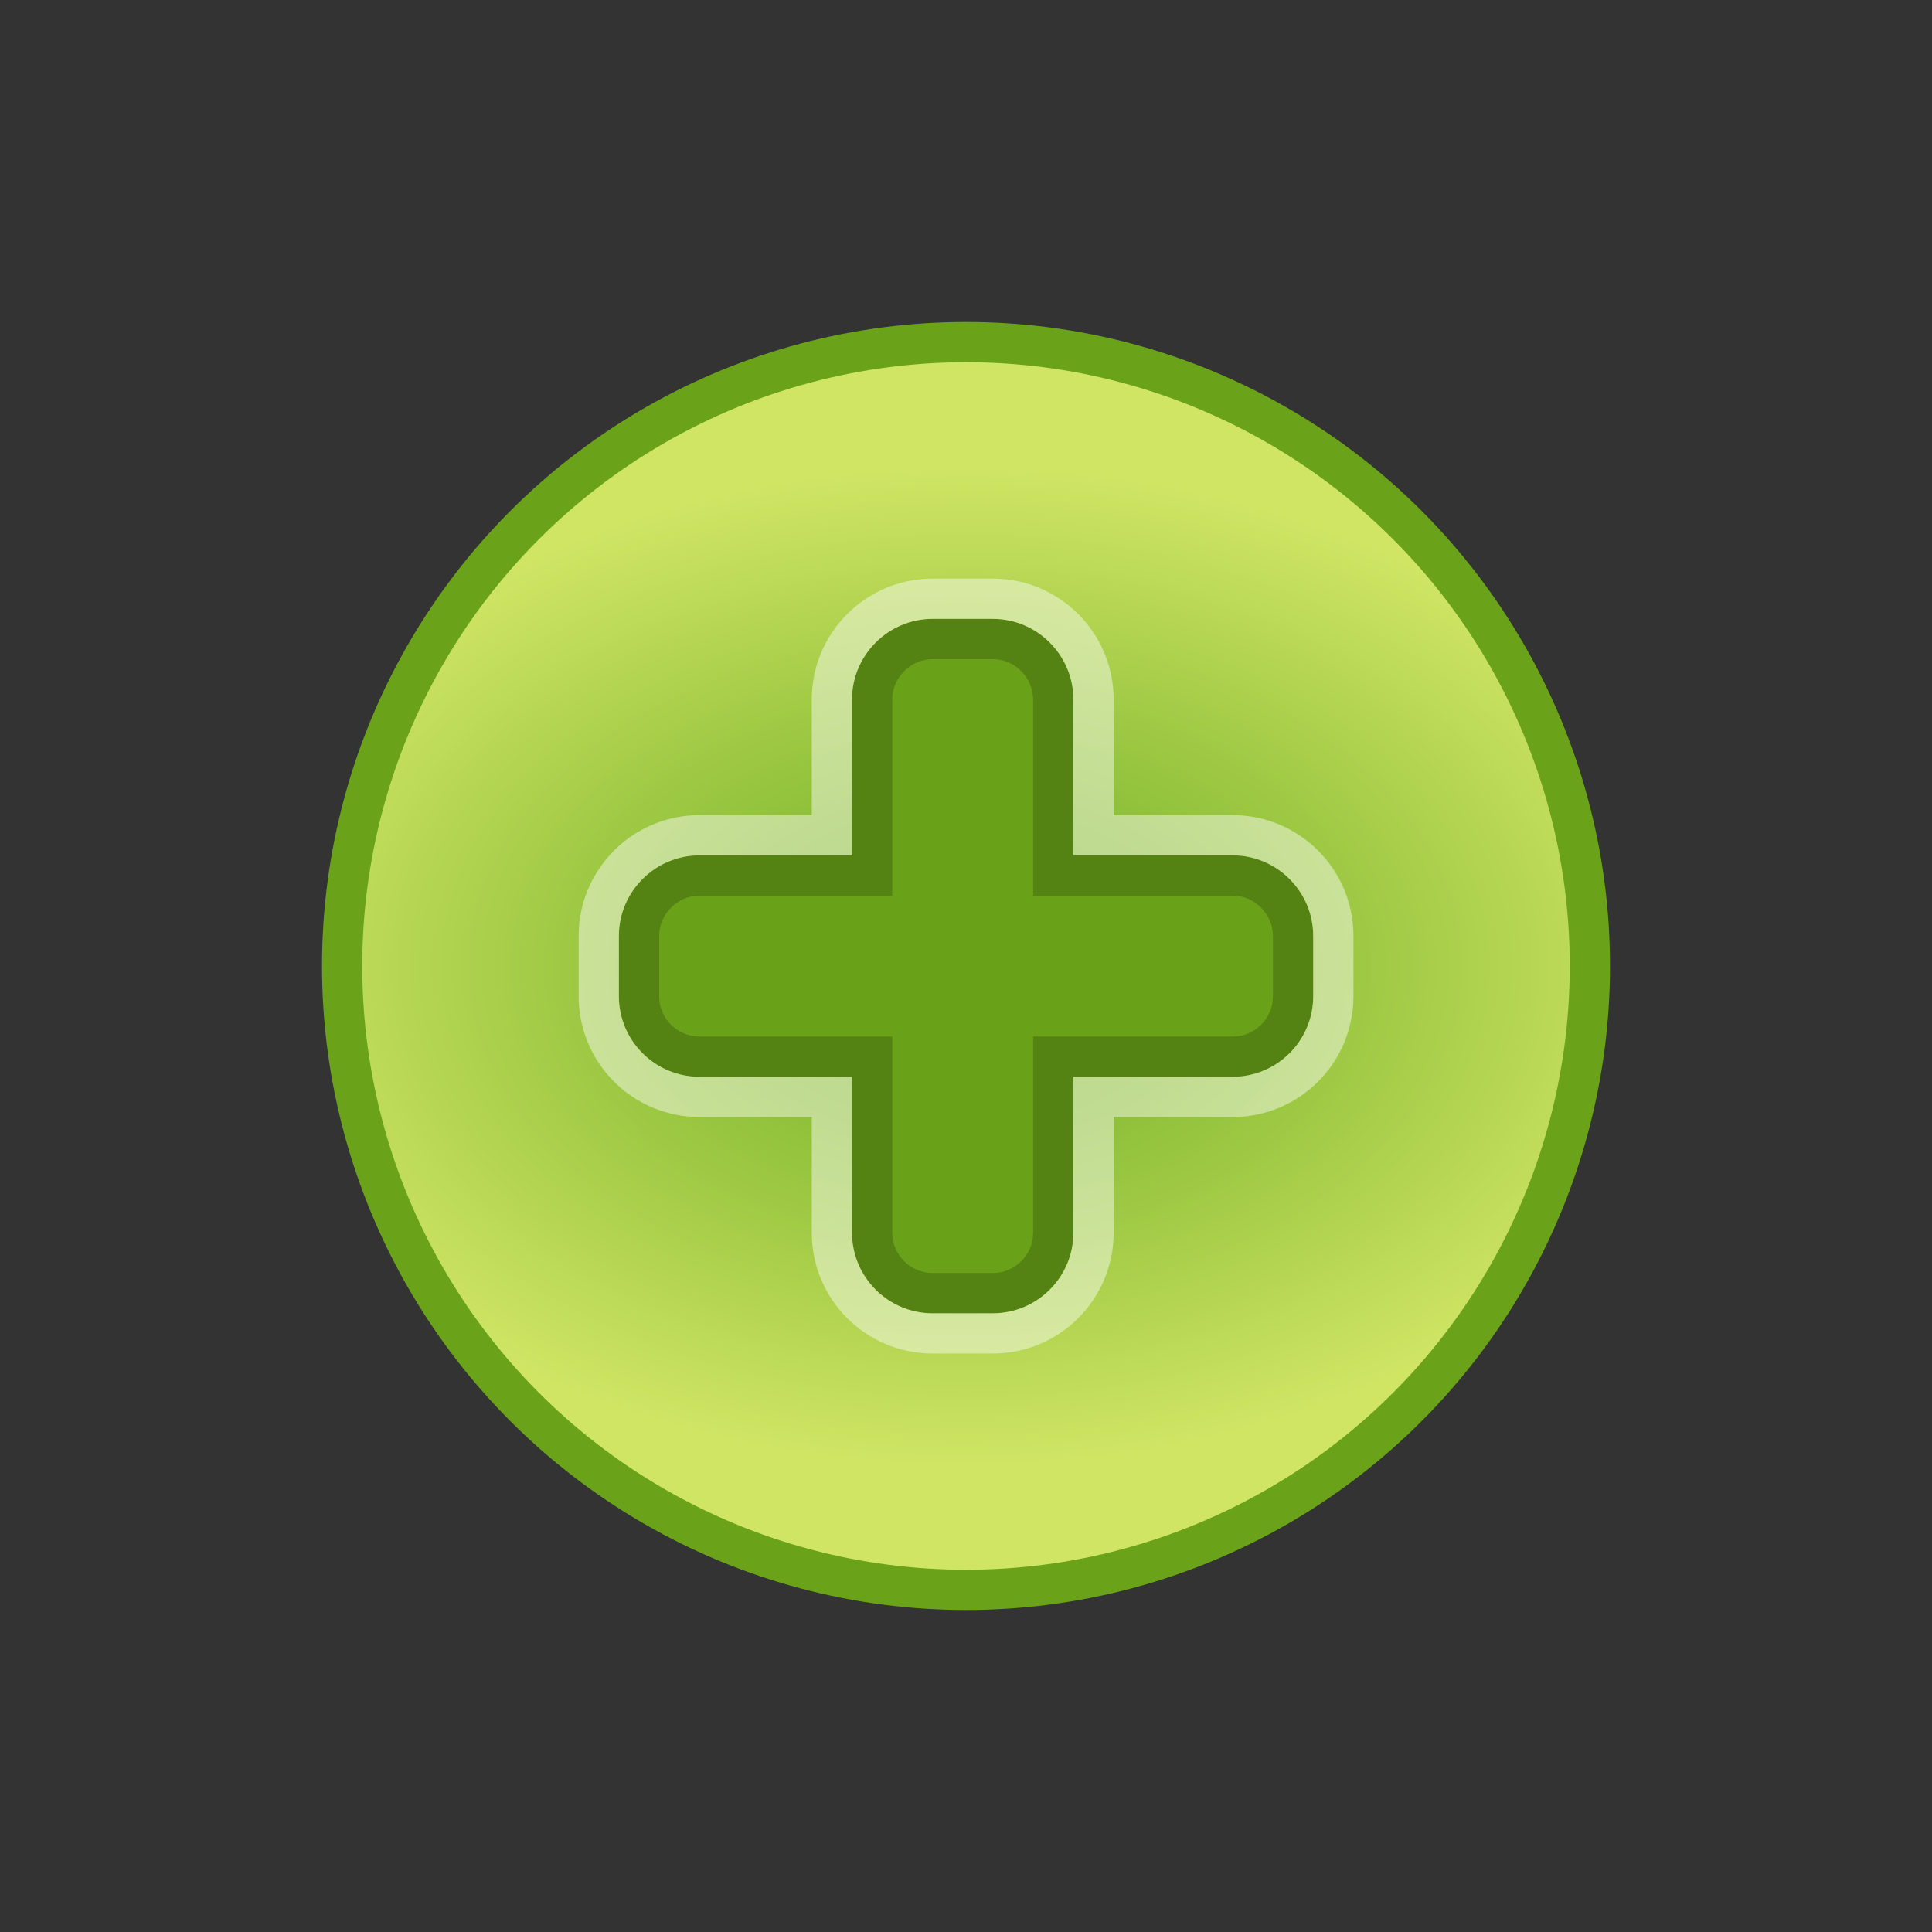 <?xml version="1.0" encoding="utf-8"?>
<!-- Generator: Adobe Illustrator 15.0.2, SVG Export Plug-In . SVG Version: 6.00 Build 0)  -->
<!DOCTYPE svg PUBLIC "-//W3C//DTD SVG 1.1//EN" "http://www.w3.org/Graphics/SVG/1.1/DTD/svg11.dtd">
<svg version="1.1" id="Calque_1" xmlns="http://www.w3.org/2000/svg" xmlns:xlink="http://www.w3.org/1999/xlink" x="0px" y="0px"
	 width="24px" height="24px" viewBox="0 0 24 24" enable-background="new 0 0 24 24" xml:space="preserve">
<rect x="0" y="0" width="24" height="24" fill="#333333" stroke="none"/>
<g>
	<g>
		<circle fill="#6AA319" cx="12" cy="12" r="8"/>
	</g>
	<g>
		
			<radialGradient id="SVGID_1_" cx="-960.16" cy="-681.513" r="7.499" gradientTransform="matrix(-4.371139e-008 -1 -1.5 6.556708e-008 -1010.27 -948.16)" gradientUnits="userSpaceOnUse">
			<stop  offset="0" style="stop-color:#75B228"/>
			<stop  offset="0.16" style="stop-color:#80B830"/>
			<stop  offset="0.444" style="stop-color:#9FC944"/>
			<stop  offset="0.817" style="stop-color:#CFE464"/>
			<stop  offset="0.828" style="stop-color:#D1E565"/>
		</radialGradient>
		<circle fill="url(#SVGID_1_)" cx="12" cy="12" r="7.5"/>
	</g>
	<path fill="#69A218" d="M15.313,10.625h-1.979V8.688c0-0.549-0.45-1-1-1h-0.75c-0.55,0-1,0.451-1,1v1.938H8.688
		c-0.55,0-1,0.451-1,1v0.75c0,0.552,0.45,1,1,1h1.896v1.938c0,0.551,0.45,1,1,1h0.75c0.55,0,1-0.449,1-1v-1.938h1.979
		c0.551,0,1-0.448,1-1v-0.75C16.313,11.076,15.861,10.625,15.313,10.625z"/>
	<g opacity="0.2">
		<path d="M12.334,8.188c0.271,0,0.5,0.229,0.5,0.5v1.938v0.5h0.5h1.979c0.271,0,0.5,0.229,0.5,0.5v0.75c0,0.276-0.224,0.5-0.5,0.5
			h-1.979h-0.5v0.5v1.938c0,0.273-0.225,0.5-0.5,0.5h-0.75c-0.276,0-0.5-0.227-0.5-0.5v-1.938v-0.5h-0.5H8.688
			c-0.276,0-0.5-0.224-0.5-0.5v-0.75c0-0.271,0.229-0.5,0.5-0.5h1.896h0.5v-0.5V8.688c0-0.271,0.229-0.5,0.5-0.5H12.334
			 M12.334,7.688h-0.75c-0.55,0-1,0.451-1,1v1.938H8.688c-0.55,0-1,0.451-1,1v0.75c0,0.552,0.45,1,1,1h1.896v1.938
			c0,0.551,0.45,1,1,1h0.75c0.55,0,1-0.449,1-1v-1.938h1.979c0.551,0,1-0.448,1-1v-0.75c0-0.549-0.449-1-1-1h-1.979V8.688
			C13.334,8.139,12.884,7.688,12.334,7.688L12.334,7.688z"/>
	</g>
	<g opacity="0.45">
		<path fill="#FFFFFE" d="M12.334,7.688c0.55,0,1,0.451,1,1v1.938h1.979c0.551,0,1,0.451,1,1v0.75c0,0.552-0.449,1-1,1h-1.979v1.938
			c0,0.551-0.45,1-1,1h-0.75c-0.55,0-1-0.449-1-1v-1.938H8.688c-0.55,0-1-0.448-1-1v-0.75c0-0.549,0.45-1,1-1h1.896V8.688
			c0-0.549,0.45-1,1-1H12.334 M12.334,7.188h-0.75c-0.827,0-1.5,0.674-1.5,1.5v1.438H8.688c-0.827,0-1.5,0.674-1.5,1.5v0.75
			c0,0.828,0.673,1.5,1.5,1.5h1.396v1.438c0,0.828,0.673,1.5,1.5,1.5h0.75c0.827,0,1.5-0.672,1.5-1.5v-1.438h1.479
			c0.828,0,1.5-0.672,1.5-1.5v-0.75c0-0.826-0.672-1.5-1.5-1.5h-1.479V8.688C13.834,7.861,13.161,7.188,12.334,7.188L12.334,7.188z"
			/>
	</g>
</g>
</svg>
